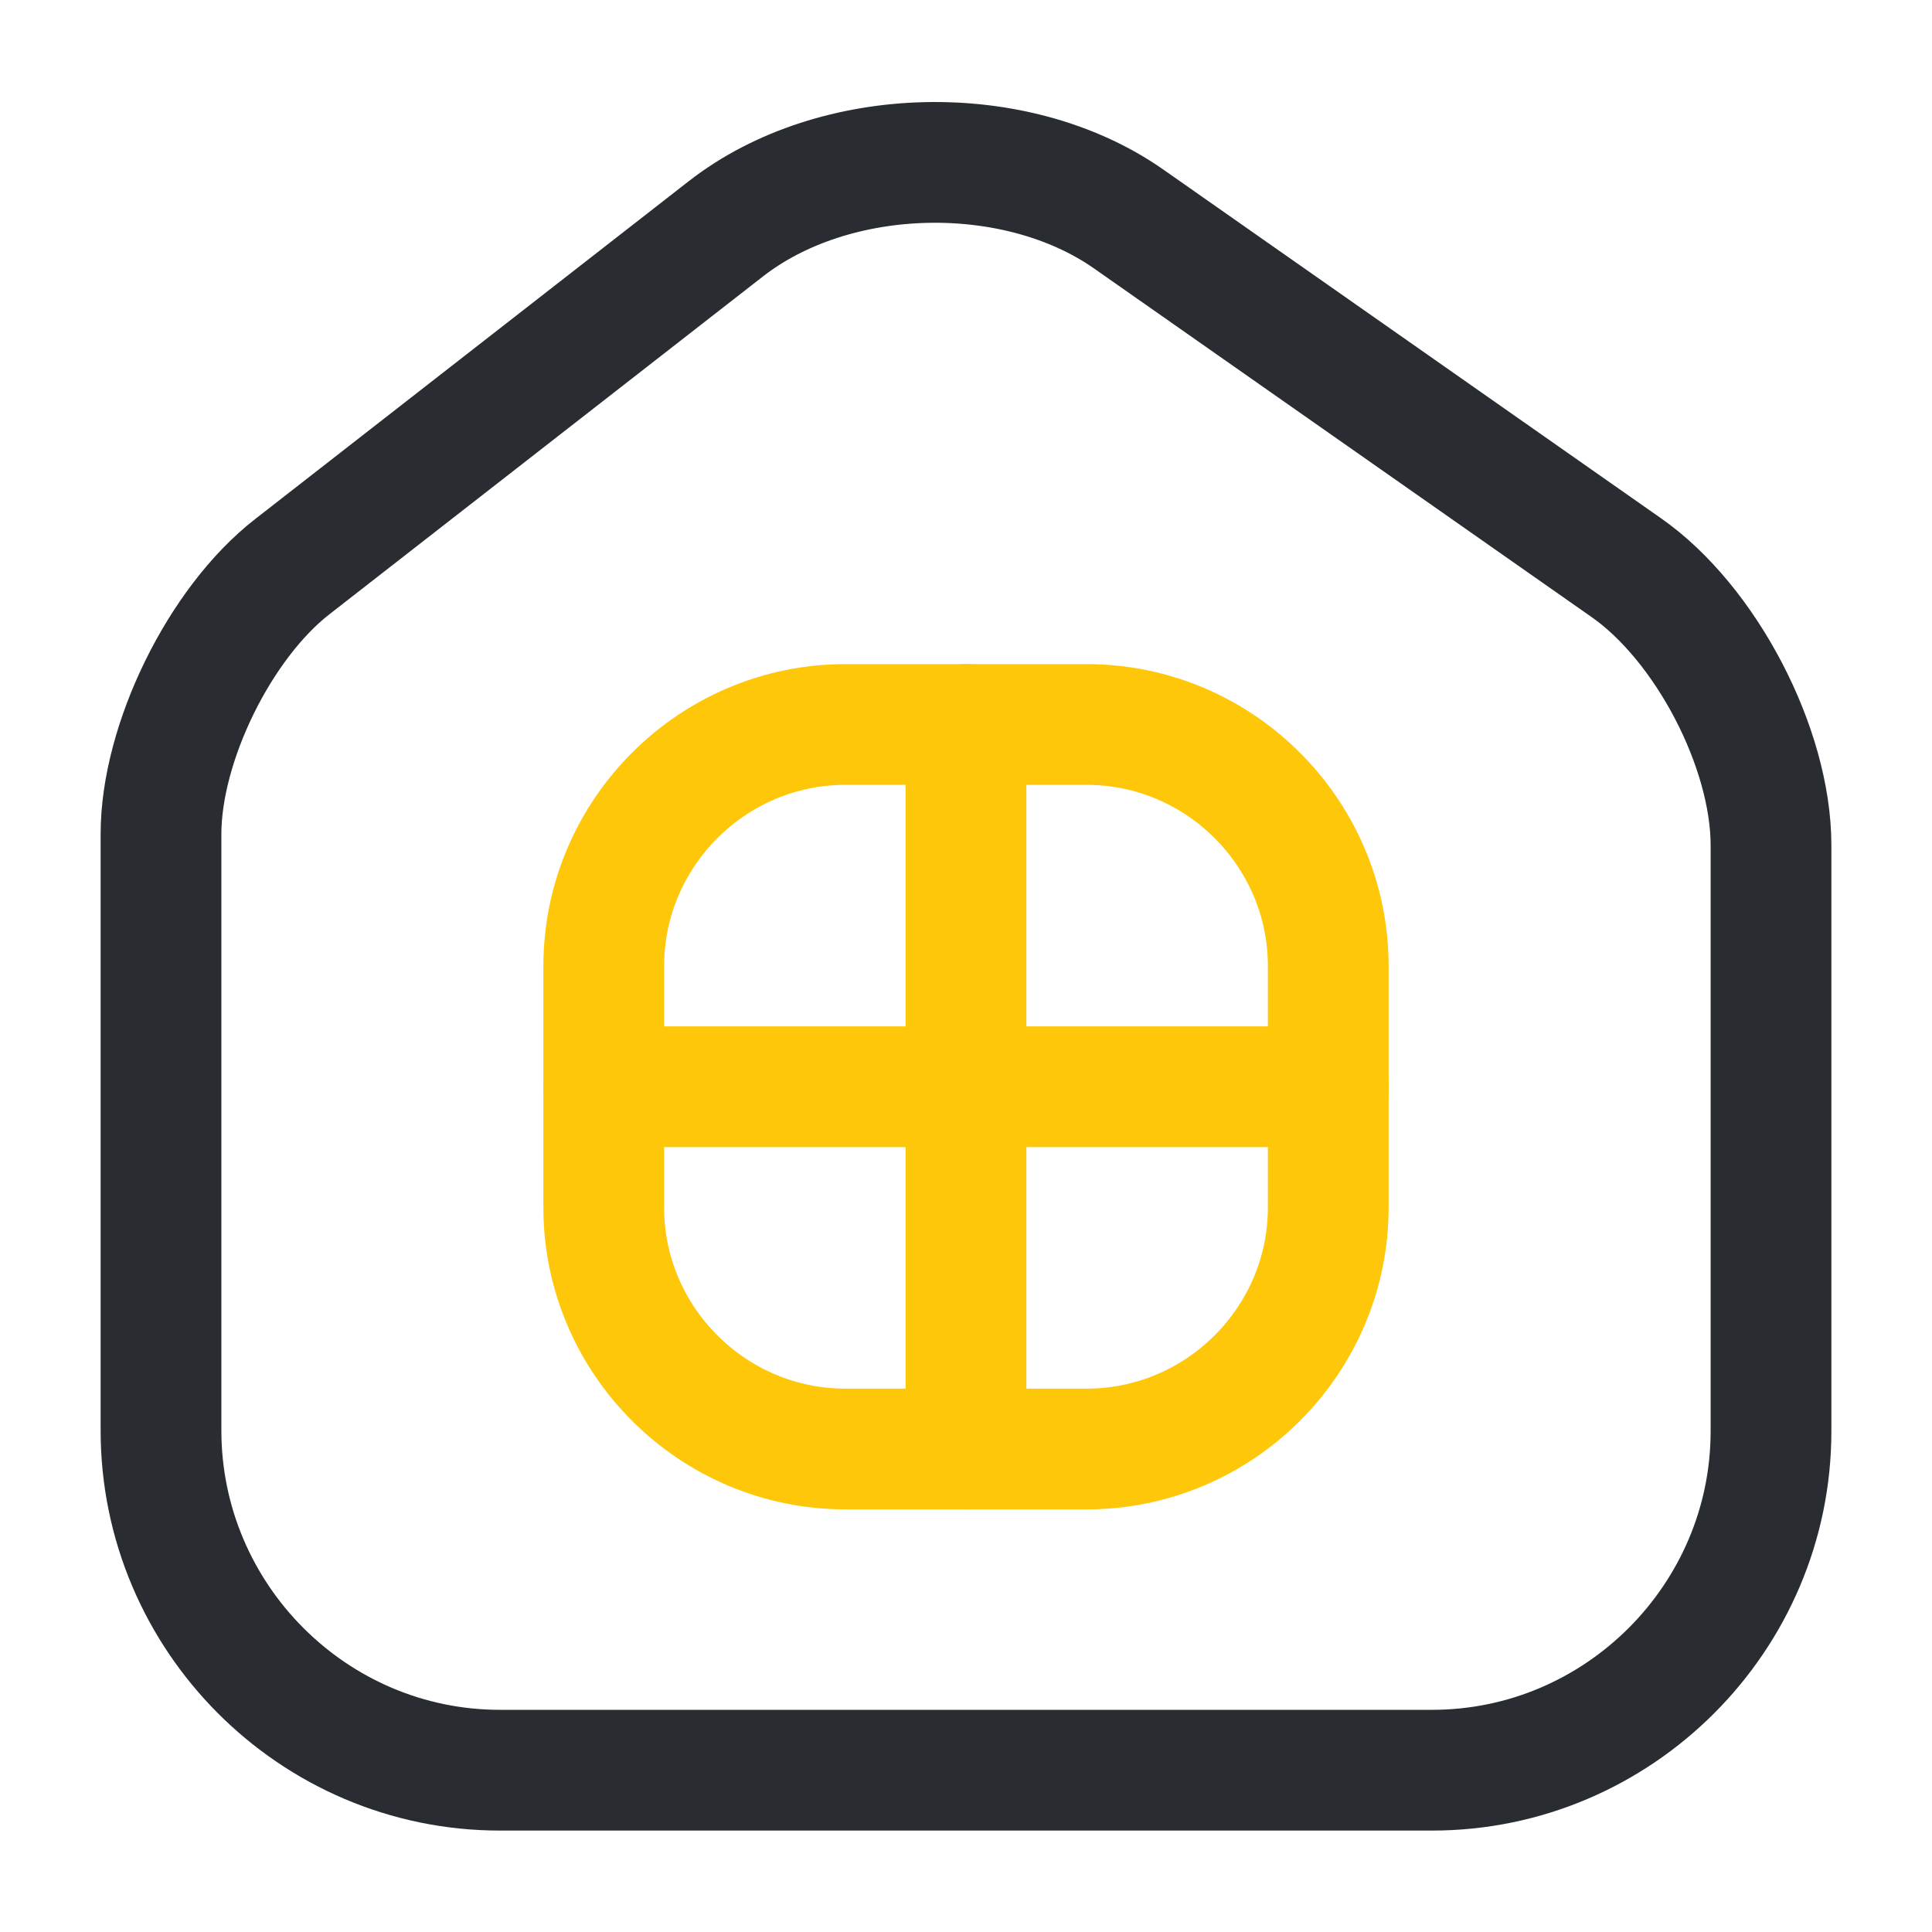 <svg width="24" height="24" viewBox="0 0 24 24" fill="none" xmlns="http://www.w3.org/2000/svg">
<g id="vuesax/twotone/home-hashtag">
<g id="home-hashtag">
<path id="Vector" d="M9.02 2.84L3.63 7.04C2.73 7.74 2 9.23 2 10.36V17.77C2 20.09 3.89 21.99 6.21 21.99H17.79C20.11 21.99 22 20.09 22 17.78V10.5C22 9.29 21.19 7.74 20.2 7.05L14.02 2.72C12.62 1.74 10.37 1.79 9.02 2.84Z" stroke="#292D32" stroke-width="1.5" stroke-linecap="round" stroke-linejoin="round"/>
<g id="Group 705">
<path id="Vector_2" d="M10.5 18H13.5C15.15 18 16.5 16.65 16.5 15V12C16.5 10.35 15.15 9 13.5 9H10.5C8.85 9 7.5 10.35 7.5 12V15C7.5 16.65 8.85 18 10.5 18Z" stroke="#FFC709" stroke-width="1.5" stroke-linecap="round" stroke-linejoin="round"/>
<path id="Vector_3" d="M12 9V18" stroke="#FFC709" stroke-width="1.5" stroke-linecap="round" stroke-linejoin="round"/>
<path id="Vector_4" d="M7.5 13.5H16.5" stroke="#FFC709" stroke-width="1.5" stroke-linecap="round" stroke-linejoin="round"/>
</g>
</g>
</g>
</svg>
